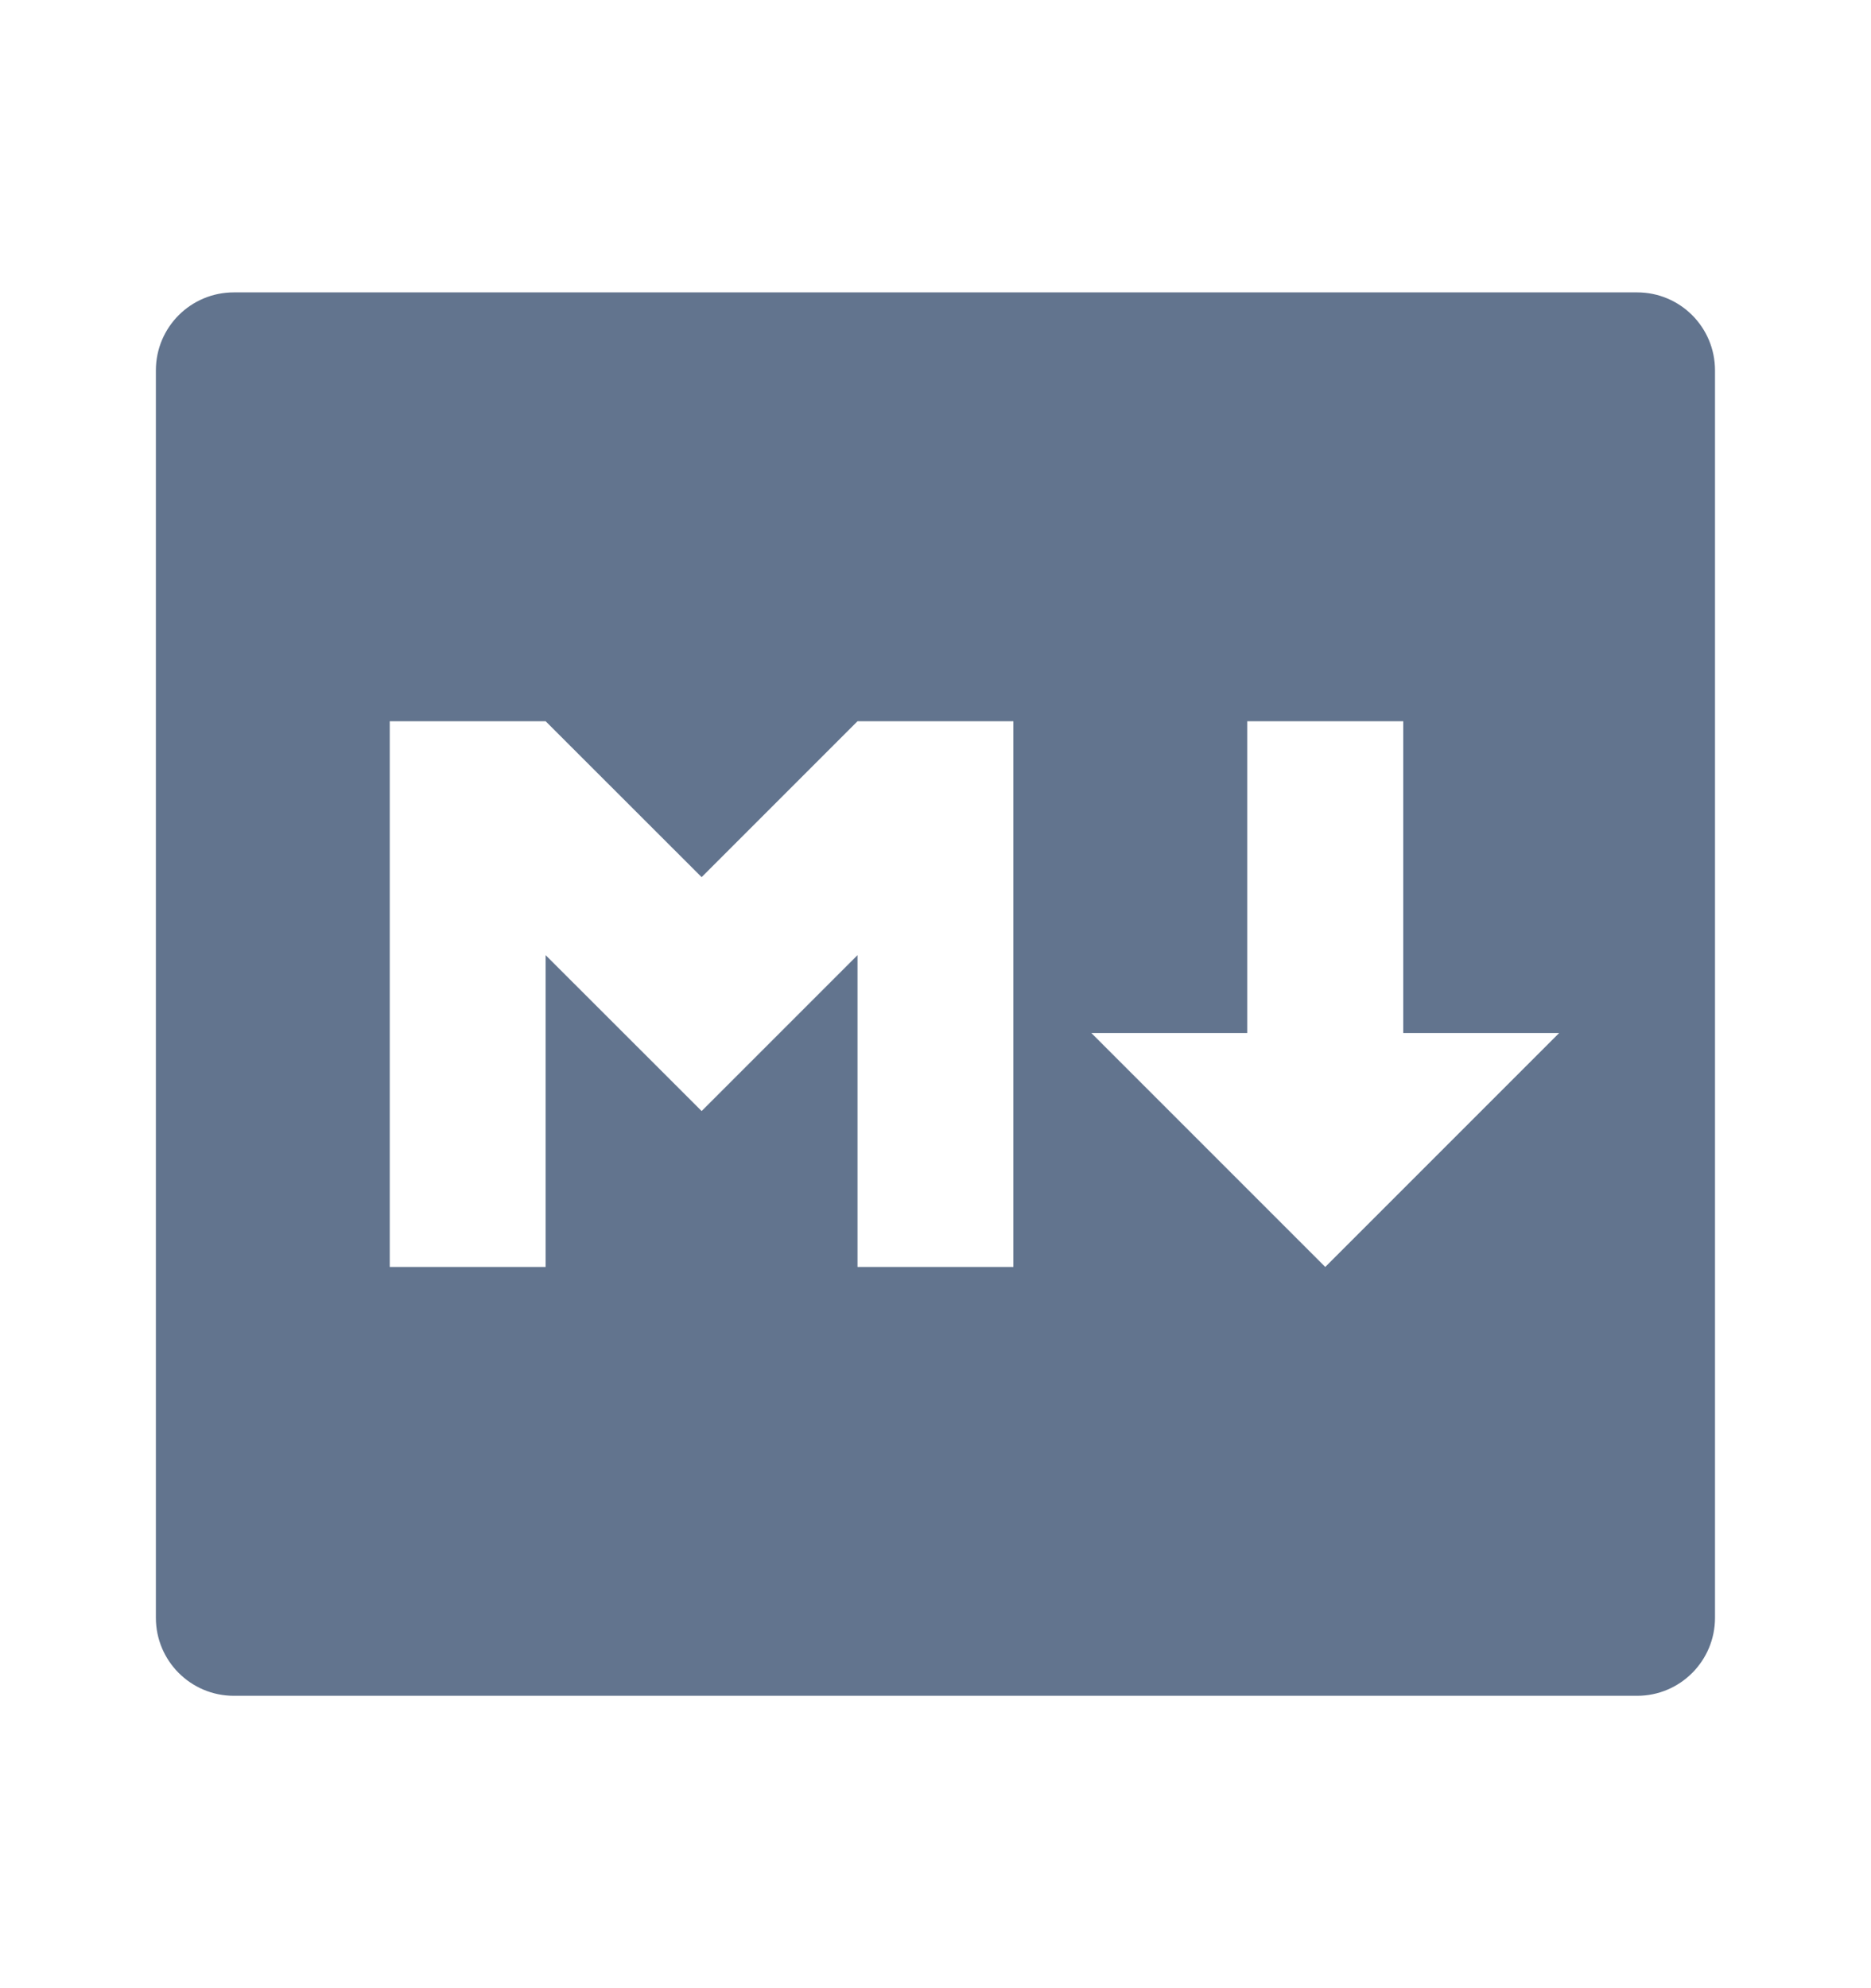 <svg width="16" height="17" viewBox="0 0 16 17" fill="none" xmlns="http://www.w3.org/2000/svg">
<path d="M2 2.5H14C14.368 2.5 14.666 2.798 14.666 3.167V13.833C14.666 14.201 14.368 14.5 14 14.5H2C1.631 14.5 1.333 14.201 1.333 13.833V3.167C1.333 2.798 1.631 2.5 2 2.5ZM4.666 10.833V8.167L6 9.5L7.333 8.167V10.833H8.666V6.167H7.333L6 7.5L4.666 6.167H3.333V10.833H4.666ZM12 8.833V6.167H10.666V8.833H9.333L11.333 10.833L13.333 8.833H12Z" fill="#62748E"/>
</svg>

